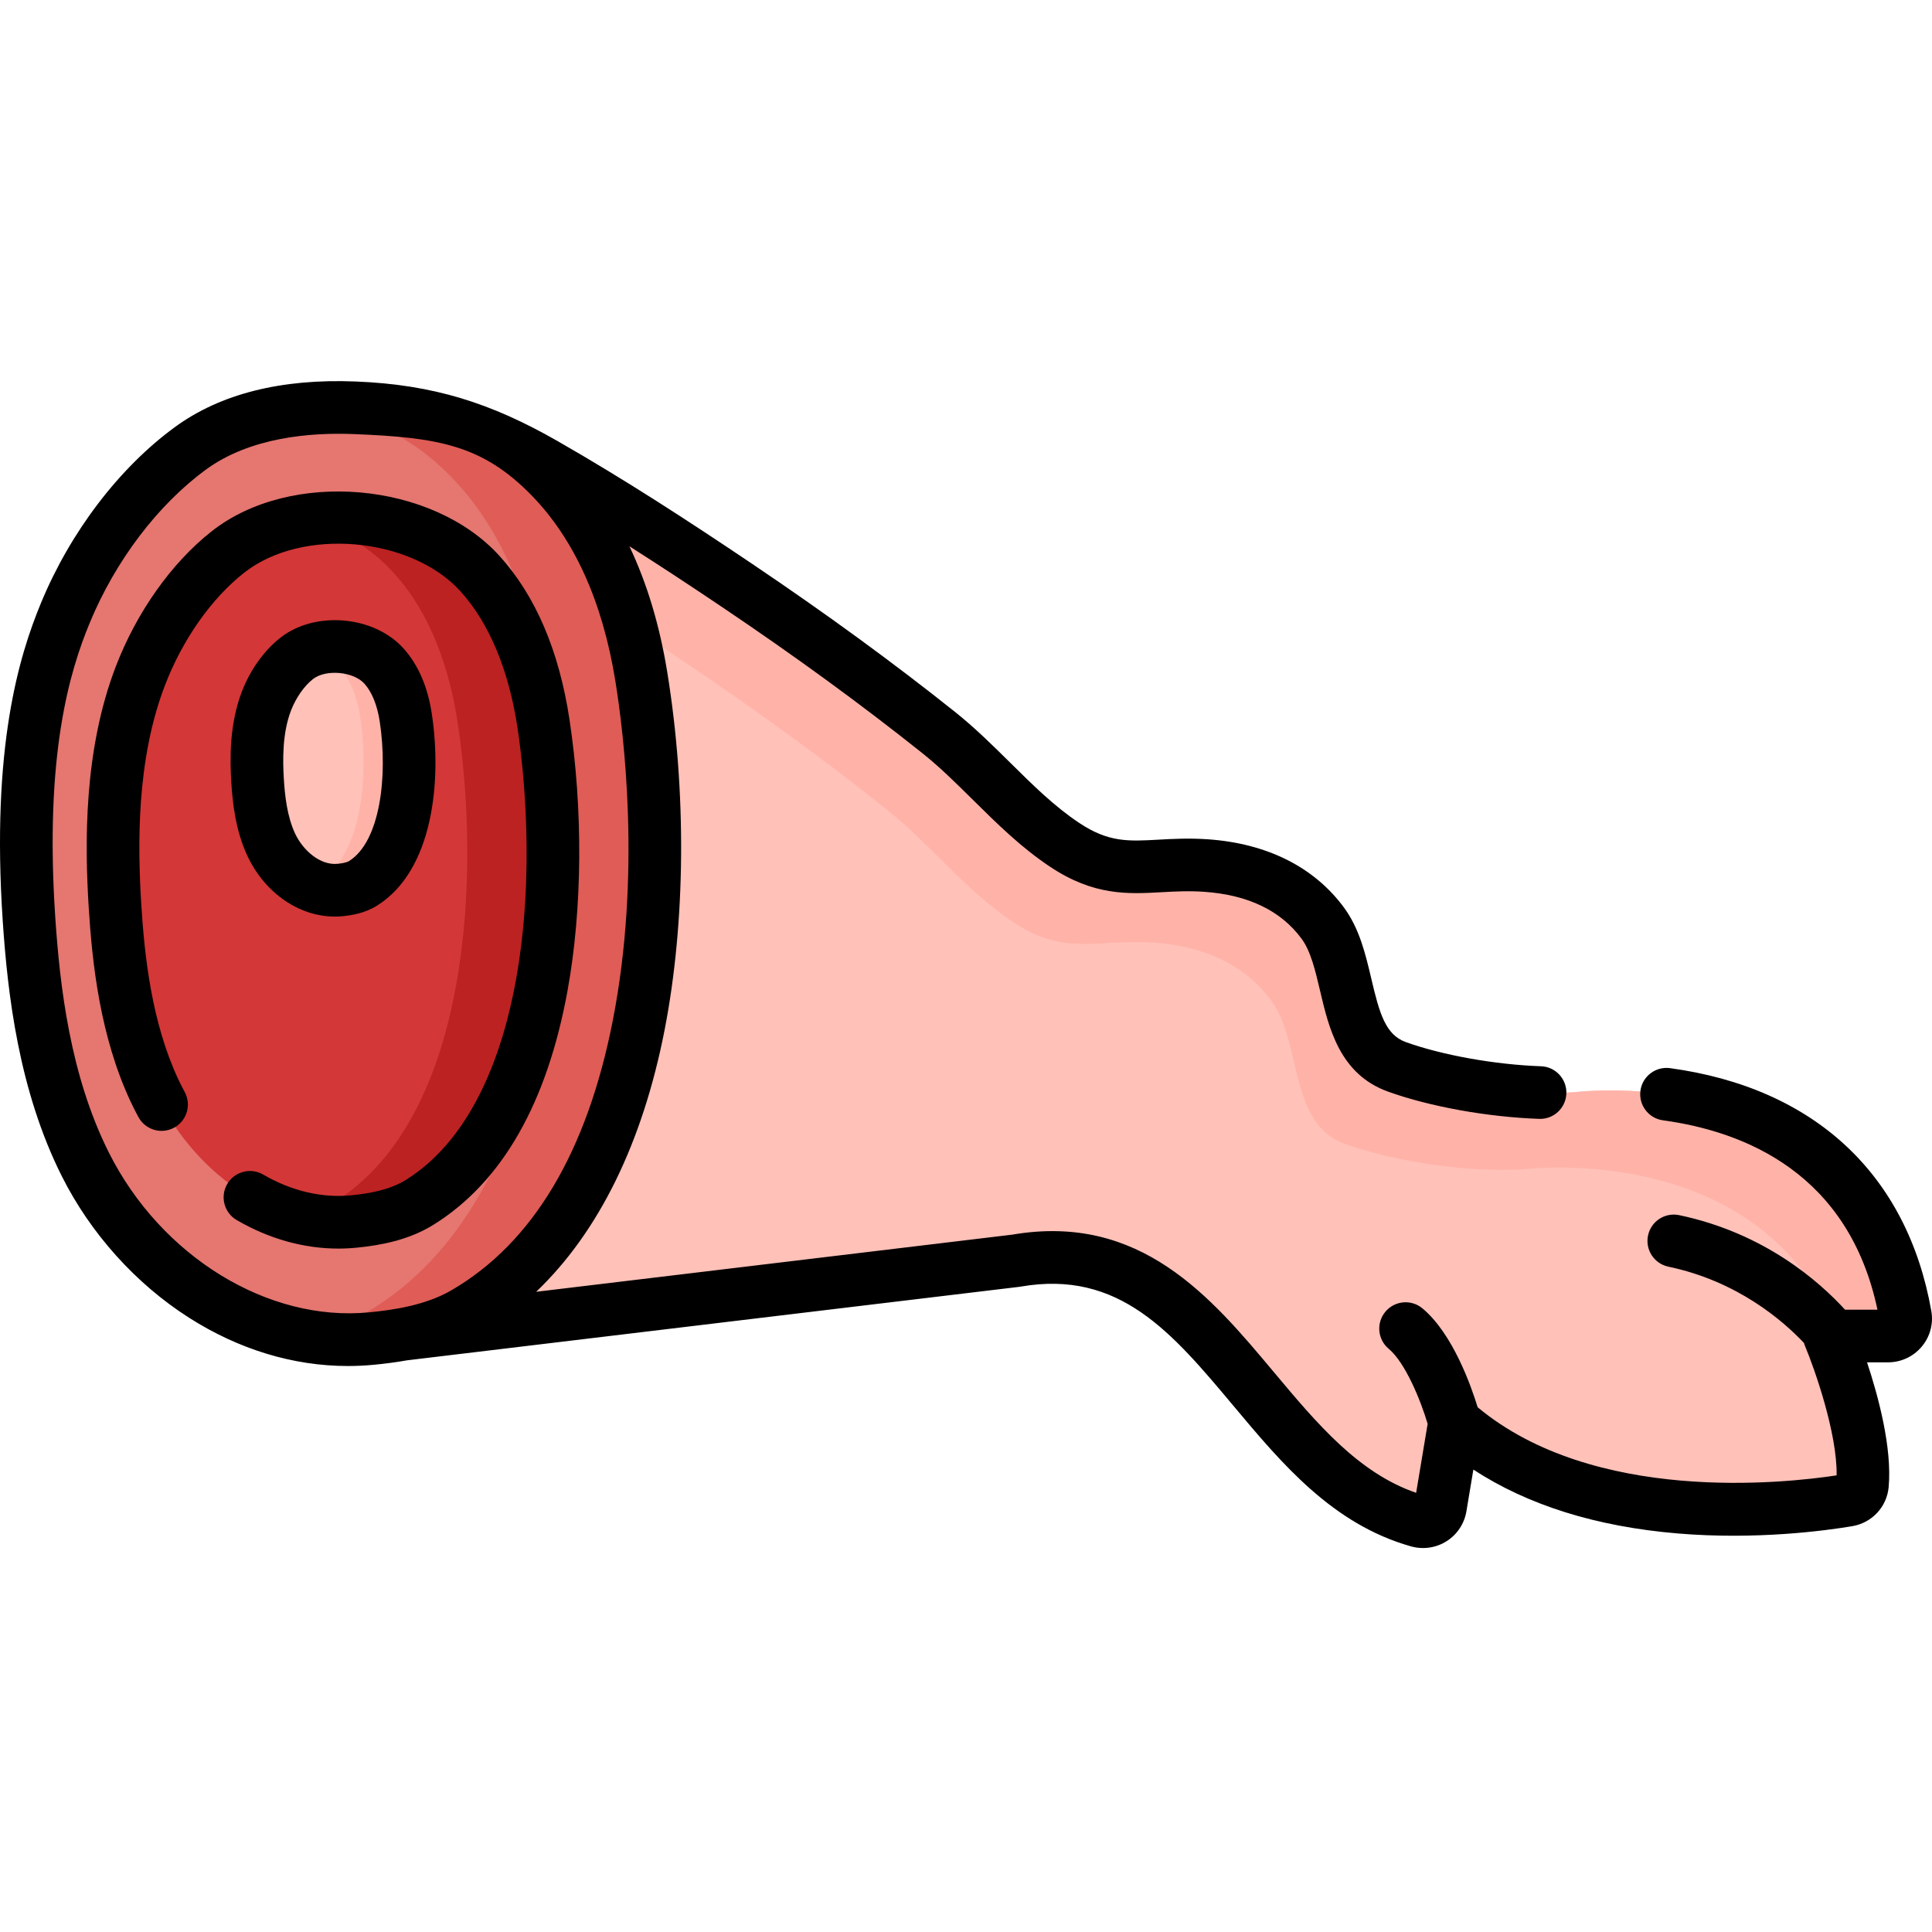 <svg height="512pt" viewBox="0 -101 512.001 512" width="512pt" xmlns="http://www.w3.org/2000/svg"><path d="m136.715 17.645c20.121 11.195 39.605 23.688 58.695 36.551 18.25 12.293 36.109 25.191 53.32 38.91 11.668 9.301 20.914 21.465 33.414 29.789 13.918 9.27 22.336 4.422 37.52 5.488 12.109.852 23.484 5.238 30.863 15.227 8.438 11.426 4.492 32.648 19.66 38.113 13.328 4.805 33.105 7.602 47.184 6.723 0 0 75.395-9.695 87.586 59.207.5 2.824-1.727 5.406-4.598 5.406h-15.559s10.137 24.242 8.773 39.418c-.188 2.078-1.777 3.75-3.84 4.094-14.055 2.363-70.18 9.465-104.254-20.648l-3.742 22.457c-.461 2.754-3.219 4.473-5.902 3.715-43.852-12.402-54.008-78.129-106.535-68.996l-166.297 19.961zm0 0" fill="#ffc1b8"/><path d="m500.363 253.062h-13.195c-19.668-52.379-83.516-44.176-83.516-44.176-14.082.887-33.852-1.914-47.188-6.719-15.164-5.469-11.219-26.688-19.66-38.117-7.375-9.984-18.742-14.367-30.863-15.227-15.176-1.066-23.594 3.777-37.516-5.492-12.496-8.32-21.746-20.484-33.414-29.785-17.211-13.723-35.066-26.617-53.324-38.914-15.914-10.723-32.109-21.195-48.719-30.859l3.746-26.129c20.121 11.199 39.602 23.684 58.695 36.551 18.246 12.297 36.102 25.191 53.324 38.902 11.668 9.309 20.914 21.465 33.41 29.797 13.914 9.27 22.332 4.426 37.52 5.492 12.109.848 23.48 5.23 30.863 15.227 8.43 11.418 4.492 32.645 19.66 38.105 13.332 4.805 33.105 7.605 47.188 6.727 0 0 75.395-9.695 87.582 59.203.5 2.832-1.723 5.414-4.594 5.414zm0 0" fill="#ffb3a8"/><path d="m17.316 61.438c-10.484 25.383-11.465 53.684-9.633 81.086 1.492 22.348 4.887 45.031 14.934 65.051 14.059 28.02 43.895 49.227 75.781 46.16 8.602-.828 17.332-2.453 24.801-6.801 52.125-30.367 55.164-116.883 46.742-168.715-3.129-19.242-10.266-38.633-24.055-52.789-1.828-1.875-3.742-3.656-5.77-5.309-15.457-12.59-37.406-14.141-56.539-12.961-3.93.242-7.848.734-11.699 1.539-7.641 1.602-15.082 4.484-21.41 9.113-14.621 10.695-26.266 26.965-33.152 43.625zm0 0" fill="#e57670"/><path d="m123.203 246.93c-7.473 4.352-16.207 5.973-24.801 6.801-6.426.621-12.758.25-18.898-.949 6.113-1.031 12.094-2.742 17.426-5.852 52.133-30.363 55.176-116.883 46.754-168.715-3.133-19.238-10.266-38.629-24.062-52.785-12.824-13.164-25.012-16.516-41.328-17.777 5.273-.652 10.594-.789 15.758-.582 21.891.883 36.395 2.512 51.832 18.359 13.797 14.156 20.93 33.547 24.062 52.785 8.422 51.832 5.379 138.352-46.742 168.715zm0 0" fill="#e05c56"/><path d="m37.219 78.078c-7.34 19.09-8.023 40.371-6.742 60.98 1.043 16.809 3.422 33.863 10.449 48.918 9.84 21.074 30.719 37.02 53.035 34.715 6.016-.625 12.125-1.844 17.352-5.113 36.477-22.84 38.605-87.902 32.711-126.879-2.188-14.469-7.184-29.055-16.836-39.699-6.066-6.691-14.195-10.785-22.98-12.582-8.883-1.816-18.785-2.016-27.68-.238-5.805 1.16-11.43 3.414-16.109 7.094-10.234 8.043-18.383 20.277-23.199 32.805zm0 0" fill="#d33737"/><path d="m111.312 217.574c-5.223 3.27-11.34 4.496-17.359 5.113-5.191.539-10.305.09-15.215-1.195 3.469-.789 6.824-2.004 9.883-3.918 36.484-22.84 38.605-87.902 32.707-126.875-2.184-14.469-7.176-29.059-16.832-39.699-8.281-9.141-16.172-11.988-26.316-13.113 4.234-.707 8.559-.867 12.734-.691 15.316.66 25.473 1.883 36.273 13.805 9.656 10.641 14.648 25.23 16.832 39.699 5.898 38.973 3.766 104.035-32.707 126.875zm0 0" fill="#bc2222"/><path d="m70.594 84.832c-2.539 6.605-2.773 13.965-2.332 21.094.363 5.812 1.184 11.711 3.617 16.918 3.402 7.289 10.625 12.805 18.34 12.008 2.082-.215 4.195-.637 6.004-1.77 12.617-7.898 13.352-30.402 11.312-43.887-.758-5.004-2.484-10.047-5.82-13.73-3.738-4.121-7.25-4.547-12.547-4.777-3.617-.156-7.559.445-10.551 2.797-3.535 2.781-6.355 7.016-8.023 11.348zm0 0" fill="#ffc1b8"/><path d="m96.227 133.082c-1.812 1.137-3.926 1.555-6.008 1.773-2.543.258-5.035-.16-7.344-1.105.449-.18.875-.41 1.293-.668 12.617-7.895 13.352-30.406 11.312-43.887-.758-5.004-2.48-10.047-5.82-13.734-2.172-2.402-4.277-3.547-6.707-4.125 2.023-.578 4.176-.738 6.219-.648 5.289.23 8.809.66 12.543 4.773 3.34 3.688 5.062 8.73 5.82 13.73 2.043 13.488 1.309 35.996-11.309 43.891zm0 0" fill="#ffb3a8"/><path d="m132.355 46.312c-17.801-19.633-55.273-23.02-76.25-6.523-10.602 8.336-19.859 21.379-25.398 35.789-8.613 22.406-8.23 47.207-7.195 63.914.926 14.867 3.02 34.148 11.094 51.434.648 1.391 1.352 2.781 2.086 4.129 1.844 3.383 6.082 4.629 9.465 2.785s4.629-6.082 2.781-9.465c-.594-1.094-1.164-2.223-1.691-3.348-7.082-15.164-8.961-32.762-9.809-46.398-.957-15.406-1.348-38.18 6.289-58.043 4.664-12.133 12.32-23.004 21-29.828 15.422-12.121 44.254-9.453 57.293 4.93 7.578 8.355 12.801 20.824 15.105 36.055 1.605 10.633 4.785 38.465-.434 67.203-3.223 17.762-10.887 41.328-29.082 52.719-4.41 2.766-9.996 3.637-14.367 4.09-7.82.809-15.945-1.09-23.492-5.48-3.332-1.938-7.602-.809-9.539 2.52s-.809 7.602 2.52 9.539c8.562 4.98 17.785 7.555 26.949 7.555 1.668 0 3.336-.086 4.996-.258 5.875-.605 13.492-1.852 20.336-6.141 18.078-11.312 29.988-32.191 35.41-62.051 3.934-21.688 4.117-47.852.496-71.781-2.754-18.211-9-32.793-18.562-43.344zm0 0"/><path d="m88.742 141.902c.73 0 1.465-.035 2.195-.113 2.324-.238 5.785-.789 8.988-2.793 14.965-9.371 17.168-33.246 14.508-50.84-1.09-7.203-3.629-13.051-7.551-17.375-7.828-8.633-23.414-9.984-32.578-2.777-4.355 3.426-7.988 8.512-10.223 14.324-3.297 8.582-3.168 17.824-2.781 24.031.344 5.543 1.137 12.762 4.258 19.438 4.605 9.859 13.723 16.105 23.184 16.105zm-11.637-54.566c1.305-3.395 3.48-6.52 5.816-8.359 3.43-2.703 10.738-2.012 13.625 1.176 2.016 2.223 3.43 5.711 4.094 10.09 2.188 14.457.102 31.785-8.117 36.93-.824.516-2.477.688-3.02.742-4.738.484-9.27-3.664-11.305-8.02-2.125-4.551-2.707-10.086-2.973-14.402-.305-4.902-.441-12.117 1.879-18.156zm0 0"/><path d="m511.824 246.438c-6.418-36.285-31.008-59.145-69.234-64.367-3.816-.516-7.336 2.148-7.855 5.965-.523 3.82 2.148 7.336 5.969 7.859 21.891 2.992 49.23 14.176 56.844 50.188h-8.594c-6.734-7.379-21.301-20.312-43.953-25.055-3.785-.789-7.473 1.629-8.258 5.398-.789 3.773 1.629 7.469 5.398 8.258 18.242 3.82 30.289 14.234 35.938 20.223.074.285.172.566.289.844 2.488 5.957 8.543 23.062 8.355 34.238-13.996 2.133-64.348 7.574-95.133-18.051-1.699-5.57-6.57-19.488-14.629-26.203-2.961-2.469-7.359-2.066-9.824.891-2.469 2.961-2.07 7.359.891 9.828 4.367 3.637 8.434 13.551 10.312 19.871l-3.047 18.293c-15.359-5.305-26.273-18.34-37.793-32.094-16.535-19.754-35.27-42.137-69.211-36.332l-126.203 15.148c16.555-15.812 28.188-39.41 34.035-69.383 5.59-28.648 5.844-63.227.703-94.859-2.023-12.445-5.383-23.57-10.023-33.32 7.742 4.918 15.914 10.277 24.707 16.203 19.43 13.086 36.723 25.707 52.871 38.578 4.695 3.742 8.977 7.977 13.512 12.465 6.227 6.164 12.664 12.535 20.383 17.676 11.625 7.742 20.703 7.238 29.473 6.754 3.566-.199 7.254-.406 11.426-.109 11.602.816 20.262 4.988 25.742 12.41 2.453 3.32 3.652 8.434 4.926 13.848 2.312 9.836 5.191 22.078 17.984 26.684 11.043 3.98 26.395 6.75 40.062 7.227 3.871.145 7.082-2.879 7.215-6.727.137-3.852-2.879-7.082-6.727-7.215-12.133-.422-26.195-2.938-35.824-6.406-5.398-1.945-6.984-7.637-9.129-16.758-1.539-6.543-3.133-13.312-7.285-18.938-7.906-10.703-20.352-16.941-35.988-18.043-5.043-.352-9.363-.113-13.176.098-7.953.445-13.207.734-20.965-4.434-6.598-4.395-12.285-10.023-18.305-15.98-4.598-4.547-9.352-9.25-14.629-13.457-16.441-13.105-34.031-25.941-53.77-39.242-16.859-11.355-33.949-22.461-51.602-32.555-17.656-10.09-32.863-14.922-53.375-15.754-19.777-.805-35.926 3.266-47.98 12.082-14.781 10.812-27.711 27.797-35.48 46.594-5.828 14.105-13.219 38.18-10.148 84.215 1.309 19.605 4.273 45.016 15.66 67.711 7.617 15.176 19.582 28.492 33.691 37.492 13.234 8.441 27.672 12.812 42.137 12.812 2.285 0 4.574-.109 6.859-.328 2.711-.262 5.699-.621 8.812-1.18l162.25-19.477c.121-.016.242-.031.363-.055 26.125-4.539 40.113 12.164 56.312 31.508 12.941 15.461 26.328 31.449 47.129 37.332 1.047.293 2.117.438 3.18.438 2.195 0 4.371-.613 6.258-1.812 2.789-1.77 4.699-4.652 5.242-7.906l1.844-11.07c14.426 9.422 32.555 15.102 54.066 16.918 20.977 1.773 39.41-.758 46.363-1.926 5.203-.875 9.16-5.129 9.629-10.352.938-10.406-2.727-24.023-5.727-33.066h5.566c3.457 0 6.711-1.52 8.934-4.168 2.207-2.625 3.129-6.062 2.535-9.426zm-392.137-5.531c-6.871 4.004-15.344 5.246-21.957 5.883-26.758 2.57-55.074-14.84-68.879-42.344-10.27-20.465-12.988-44.09-14.207-62.387-2.879-43.121 3.824-65.145 9.121-77.957 6.816-16.496 18.051-31.316 30.82-40.66 11.766-8.609 27.805-9.863 39.184-9.406 22.133.895 33.996 2.789 47.121 16.258 11.305 11.605 18.762 28.105 22.164 49.039 2.312 14.227 6.879 51.473-.625 89.953-6.824 34.977-21.203 59.07-42.742 71.621zm0 0"/></svg>